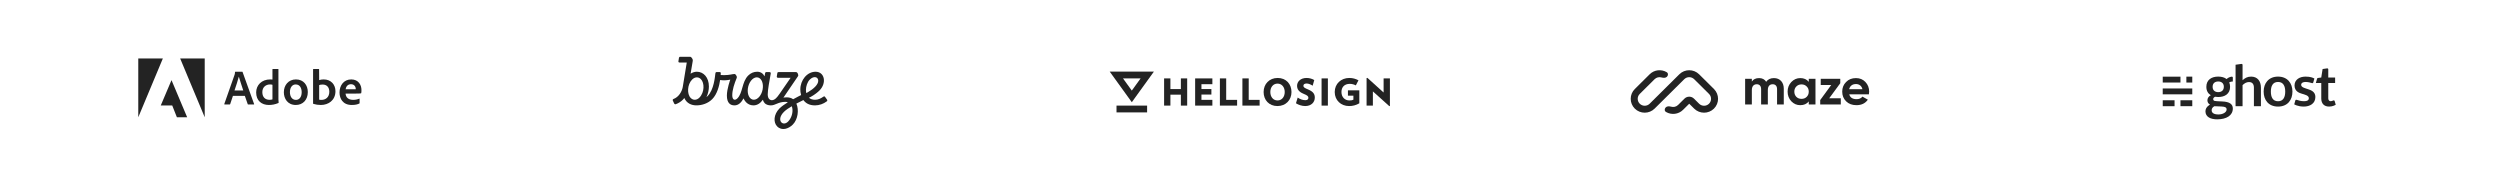 <svg width="1240" height="88" viewBox="0 0 1240 88" fill="none" xmlns="http://www.w3.org/2000/svg">
<g clip-path="url(#clip0_35_366)">
<path d="M80.779 29H68.584V58.167L80.779 29Z" fill="#232323"/>
<path d="M89.36 29H101.54V58.167L89.36 29Z" fill="#232323"/>
<path d="M85.07 39.75L92.832 58.167H87.74L85.42 52.303H79.739L85.07 39.75Z" fill="#232323"/>
<path d="M121.437 47.548L122.875 51.672C122.922 51.775 122.994 51.822 123.121 51.822H125.886C126.037 51.822 126.061 51.751 126.037 51.6L120.324 35.733C120.3 35.606 120.277 35.583 120.15 35.583H116.717C116.622 35.583 116.566 35.654 116.566 35.757C116.519 36.592 116.447 36.846 116.344 37.092L111.251 51.576C111.227 51.751 111.283 51.822 111.426 51.822H113.897C114.048 51.822 114.119 51.775 114.175 51.624L115.533 47.548H121.437ZM116.32 44.855C117.067 42.598 118.052 39.706 118.449 38.053H118.473C118.966 39.785 120.126 43.218 120.65 44.855H116.32Z" fill="#232323"/>
<path d="M133.381 52.069C134.867 52.069 136.448 51.799 138.053 51.108C138.18 51.06 138.204 51.004 138.204 50.885C138.156 50.44 138.1 49.797 138.1 49.304V34.367C138.1 34.272 138.1 34.224 137.981 34.224H135.288C135.185 34.224 135.137 34.272 135.137 34.399V39.46C134.716 39.412 134.422 39.389 134.072 39.389C129.726 39.389 127.057 42.257 127.057 45.84C127.057 49.995 129.798 52.069 133.381 52.069ZM135.137 49.304C134.692 49.447 134.199 49.503 133.699 49.503C131.728 49.503 130.116 48.39 130.116 45.689C130.116 43.297 131.776 41.883 133.977 41.883C134.422 41.883 134.811 41.931 135.137 42.058V49.304Z" fill="#232323"/>
<path d="M146.796 39.389C143.086 39.389 140.79 42.233 140.79 45.745C140.79 48.883 142.617 52.069 146.74 52.069C150.228 52.069 152.675 49.503 152.675 45.665C152.675 42.281 150.602 39.389 146.796 39.389ZM146.645 41.883C148.743 41.883 149.633 43.687 149.633 45.745C149.633 48.287 148.322 49.55 146.796 49.55C144.913 49.55 143.801 47.969 143.801 45.689C143.801 43.345 144.985 41.883 146.645 41.883Z" fill="#232323"/>
<path d="M155.46 34.224C155.357 34.224 155.285 34.272 155.285 34.399V51.306C155.285 51.378 155.357 51.505 155.46 51.529C156.644 51.894 157.883 52.069 159.162 52.069C162.825 52.069 166.385 49.797 166.385 45.22C166.385 41.907 164.112 39.389 160.553 39.389C159.734 39.389 158.972 39.516 158.304 39.738L158.273 34.423C158.273 34.248 158.225 34.224 158.05 34.224H155.46ZM163.342 45.522C163.342 48.263 161.466 49.55 159.44 49.55C159.019 49.55 158.646 49.526 158.304 49.423V42.209C158.694 42.058 159.162 41.931 160.028 41.931C161.983 41.931 163.342 43.17 163.342 45.522Z" fill="#232323"/>
<path d="M176.436 46.412C177.644 46.412 178.637 46.388 178.979 46.309C179.106 46.285 179.154 46.237 179.177 46.134C179.249 45.864 179.281 45.3 179.281 44.609C179.281 42.257 177.866 39.389 174.212 39.389C170.477 39.389 168.404 42.432 168.404 45.864C168.404 48.907 170.009 52.069 174.506 52.069C176.19 52.069 177.279 51.799 178.216 51.354C178.311 51.306 178.359 51.227 178.359 51.084V49.026C178.359 48.907 178.288 48.883 178.216 48.931C177.279 49.328 176.262 49.527 175.149 49.527C172.631 49.527 171.487 48.136 171.415 46.412H176.436ZM171.415 44.283C171.614 43.075 172.376 41.764 174.085 41.764C175.968 41.764 176.46 43.345 176.46 44.06C176.46 44.084 176.46 44.188 176.46 44.259C176.357 44.283 176.039 44.283 175.102 44.283H171.415Z" fill="#232323"/>
</g>
<g clip-path="url(#clip1_35_366)">
<path d="M401.611 39.519C403.62 37.484 405.846 38.083 405.846 40.056C405.846 41.983 403.565 44.062 400.814 45.674C400.548 45.827 400.232 46.005 399.913 46.164C399.806 45.679 399.745 45.142 399.745 44.544C399.745 42.898 400.435 40.71 401.611 39.519ZM390.897 60.292C388.229 62.995 384.819 59.548 388.798 55.517C389.699 54.604 391.177 53.599 392.716 52.684C393.593 54.888 392.897 58.257 390.897 60.292ZM373.901 49.468C371.854 49.468 370.53 46.982 370.939 43.912C371.34 40.841 373.327 38.355 375.371 38.355C377.265 38.355 378.54 40.49 378.394 43.246C378.342 43.645 378.295 44.029 378.257 44.399C377.718 47.236 375.833 49.468 373.901 49.468ZM346.878 48.447C346.211 49.123 345.394 49.482 344.567 49.482C343.795 49.482 343.127 49.129 342.575 48.569C340.682 46.651 340.847 41.944 343.279 39.472C343.968 38.773 344.801 38.366 345.658 38.366C346.425 38.366 347.098 38.712 347.65 39.271C349.434 41.078 349.538 45.752 346.878 48.447ZM410.226 49.452C410.226 49.452 409.467 48.377 409.234 48.071C409.074 47.87 408.877 47.625 408.354 47.987C407.203 48.77 405.906 49.485 404.307 49.485C403.087 49.485 402.018 49.17 401.224 48.488C401.556 48.335 401.905 48.166 402.262 47.973C404.15 46.938 405.725 45.624 406.483 44.855C410.157 41.133 409.006 35.583 404.529 35.583C400.3 35.583 396.959 39.758 396.959 44.396C396.959 45.095 397.041 46.092 397.338 47.152C397.088 47.275 395.415 48.096 393.406 49.218C391.518 47.781 388.572 48.427 388.572 48.427C391.306 44.496 395.423 38.355 395.772 37.849C396.022 37.487 395.983 37.128 395.742 36.56C395.431 35.878 395.121 35.752 394.695 35.752H386.149C385.868 35.752 385.649 35.883 385.566 36.206C385.489 36.521 385.308 37.618 385.278 37.993C385.239 38.369 385.588 38.6 385.951 38.6H392.142L386.542 46.715C386.503 46.746 386.465 46.785 386.434 46.838C385.624 48.026 384.373 49.694 382.873 49.694C381.942 49.694 380.79 49.017 380.79 46.807C380.79 44.641 381.653 40.067 382.282 36.504C382.351 36.12 382.222 35.744 381.615 35.744H380.1C379.751 35.744 379.554 35.958 379.501 36.259C379.411 36.805 379.32 37.342 379.229 37.857C378.479 36.407 377.281 35.585 375.547 35.585C373.94 35.585 372.373 36.192 371.093 37.481C367.894 40.721 368.502 46.002 365.743 48.797C364.553 50.003 363.204 49.635 363.204 47.264C363.204 44.555 364.226 41.537 365.402 38.673C365.605 38.166 365.385 37.743 365.168 37.414C364.858 36.955 364.737 36.707 364.176 36.707C363.305 36.707 361.912 37.267 359.123 37.267C358.532 37.267 357.963 37.245 357.455 37.206C357.485 36.782 357.493 36.498 357.502 36.393C357.518 35.995 357.381 35.741 356.963 35.741H355.54C355.023 35.741 354.897 35.986 354.836 36.393C354.594 38.119 354.133 44.46 350.995 47.639C350.632 48.007 350.412 48.124 350.412 48.124C351.192 46.573 351.616 44.538 351.616 42.926C351.616 38.389 348.964 35.58 345.636 35.58C344.619 35.58 343.545 35.911 342.537 36.546C343.006 33.782 343.438 31.195 343.589 30.321C343.718 29.584 343.452 29.199 343.262 28.893C342.941 28.389 342.657 28.166 342.234 28.166H337.324C337.043 28.166 336.832 28.367 336.763 28.681C336.681 29.049 336.505 30.018 336.483 30.463C336.466 30.856 336.733 31 337.043 31H340.635C340.058 34.569 338.967 41.487 338.635 43.221C338.22 45.432 336.664 48.14 334.051 49.101C333.724 49.223 333.589 49.524 333.71 49.877C333.831 50.231 334.279 51.153 334.414 51.389C334.551 51.634 334.853 51.796 335.142 51.695C336.499 51.211 337.741 50.429 338.725 49.438C338.967 49.193 339.203 48.914 339.429 48.616C340.602 51.289 342.99 52.263 345.438 52.263C348.203 52.263 351.19 51.289 353.281 49.162C355.729 46.69 356.751 42.592 357.183 39.689C357.79 39.772 358.48 39.842 359.137 39.842C360.818 39.842 362.228 39.48 362.228 39.48C362.228 39.48 360.533 44.04 360.533 47.403C360.533 51.194 362.322 52.269 364.306 52.269C366.344 52.269 367.776 50.718 368.798 48.8C369.065 49.399 369.458 50.114 369.996 50.657C370.92 51.592 372.066 52.269 373.717 52.269C375.605 52.269 377.226 51.164 378.378 49.468C378.581 50.181 378.9 50.782 379.331 51.219C379.914 51.809 380.983 52.272 382.324 52.272C384.626 52.272 385.962 50.521 389.545 50.521C389.998 50.521 390.408 50.59 390.779 50.721C389.136 51.734 387.575 52.826 386.619 53.792C383.665 56.784 383.527 60.723 385.467 62.689C387.817 65.069 391.166 63.877 393.257 61.759C395.706 59.279 396.418 54.59 395 51.381C396.712 50.468 398.143 49.791 398.484 49.63C399.553 51.111 401.325 52.272 404.249 52.272C406.34 52.272 408.448 51.52 410.091 50.262C410.355 50.084 410.407 49.713 410.226 49.452Z" fill="#232323"/>
</g>
<g clip-path="url(#clip2_35_366)">
<path fill-rule="evenodd" clip-rule="evenodd" d="M553.789 55.752V52.38H568.964V55.752H553.789ZM565.74 38.891H557.011L561.376 44.933L565.74 38.891ZM572.336 35.519L561.376 50.694L550.417 35.519H572.336Z" fill="#232323"/>
<path d="M585.711 52.381V46.969H580.521V52.381H577.392V38.892H580.521V44.171H585.711V38.889H588.84V52.378L585.711 52.381Z" fill="#232323"/>
<path d="M592.789 52.381V38.892H601.336V41.76H595.918V44.171H600.851V46.896H595.918V49.527H601.336V52.381H592.789Z" fill="#232323"/>
<path d="M605.063 52.381V38.892H608.191V49.53H613.604V52.384L605.063 52.381Z" fill="#232323"/>
<path d="M616.23 52.381V38.892H619.363V49.53H624.774V52.384L616.23 52.381Z" fill="#232323"/>
<path d="M633.601 52.602C629.422 52.602 626.754 49.602 626.754 45.644C626.754 41.685 629.551 38.667 633.73 38.667C637.909 38.667 640.577 41.669 640.577 45.644C640.577 49.619 637.761 52.602 633.601 52.602ZM633.653 41.466C631.518 41.466 630.082 43.214 630.082 45.644C630.082 48.073 631.518 49.822 633.653 49.822C635.787 49.822 637.224 48.055 637.224 45.644C637.224 43.233 635.791 41.466 633.653 41.466Z" fill="#232323"/>
<path d="M647.338 52.602C645.811 52.602 643.966 51.995 642.793 51.221L643.657 48.386C644.743 49.178 646.161 49.693 647.431 49.693C648.535 49.693 648.958 49.178 648.958 48.516C648.958 47.813 648.609 47.337 646.547 46.509C644.173 45.552 643.348 44.171 643.348 42.551C643.348 40.584 644.948 38.667 648.096 38.667C649.568 38.667 651.079 39.183 651.87 39.717L651.076 42.514C650.302 41.981 649.051 41.41 648.093 41.41C646.952 41.41 646.492 41.944 646.492 42.496C646.492 43.38 647.173 43.675 648.867 44.392C651.388 45.46 652.142 46.675 652.142 48.405C652.142 50.559 650.578 52.602 647.338 52.602Z" fill="#232323"/>
<path d="M655.498 52.381V38.892H658.627V52.381H655.498Z" fill="#232323"/>
<path d="M674.226 44.798V51.24C672.679 52.158 670.908 52.63 669.109 52.602C665.152 52.602 662.023 49.768 662.023 45.644C662.023 41.52 665.189 38.667 669.275 38.667C671.042 38.667 672.459 39.128 673.802 39.828L672.495 42.349C671.566 41.859 670.533 41.601 669.483 41.594C666.795 41.594 665.36 43.269 665.36 45.644C665.36 48.221 667.09 49.822 669.294 49.822C670.288 49.822 670.785 49.711 671.283 49.454V47.466H668.575V44.796L674.226 44.798Z" fill="#232323"/>
<path d="M689.086 52.638L680.951 45.332V52.381H677.822V38.705L678.243 38.631L686.269 45.883V38.889H689.398V52.583L689.086 52.638Z" fill="#232323"/>
</g>
<g clip-path="url(#clip3_35_366)">
<path fill-rule="evenodd" clip-rule="evenodd" d="M810.866 53.877C808.156 51.19 808.156 46.834 810.866 44.147L818.226 36.849C820.517 34.577 824.011 34.226 826.674 35.795C827.498 36.28 827.491 37.393 826.813 38.065C826.136 38.737 825.03 38.679 824.11 38.412C822.933 38.071 821.609 38.36 820.68 39.281L813.319 46.579C811.964 47.923 811.964 50.101 813.319 51.444C814.674 52.788 816.871 52.788 818.226 51.444L832.947 36.849C835.657 34.162 840.051 34.162 842.761 36.849L850.121 44.147C852.831 46.833 852.831 51.19 850.121 53.877C847.411 56.564 843.017 56.564 840.307 53.877L837.854 51.444L834.787 54.485C832.496 56.756 829.002 57.108 826.339 55.539C825.515 55.054 825.523 53.94 826.2 53.269C826.877 52.597 827.983 52.655 828.903 52.921C830.081 53.263 831.405 52.973 832.334 52.052L835.488 48.925C836.795 47.629 838.913 47.629 840.22 48.925L842.761 51.444C844.116 52.788 846.313 52.788 847.668 51.444C849.023 50.101 849.023 47.923 847.668 46.579L840.307 39.281C838.952 37.938 836.755 37.938 835.4 39.281L820.68 53.877C817.97 56.564 813.576 56.564 810.866 53.877Z" fill="#232323"/>
<path d="M879.871 38.733C878.166 38.733 876.874 39.344 876.021 40.565C875.272 39.344 874.084 38.733 872.508 38.733C870.88 38.733 869.691 39.293 868.916 40.438V39.089H865.583V51.81H868.916V44.661C868.916 42.804 869.872 41.786 871.345 41.786C872.714 41.786 873.515 42.677 873.515 44.203V51.81H876.848V44.661C876.848 42.804 877.727 41.786 879.251 41.786C880.62 41.786 881.421 42.677 881.421 44.203V51.81H884.754V43.974C884.754 40.794 882.842 38.733 879.871 38.733Z" fill="#232323"/>
<path d="M897.144 40.59C896.137 39.344 894.741 38.733 892.933 38.733C891.202 38.733 889.729 39.395 888.489 40.692C887.275 41.99 886.655 43.567 886.655 45.45C886.655 47.333 887.275 48.935 888.489 50.233C889.729 51.53 891.202 52.166 892.933 52.166C894.741 52.166 896.137 51.556 897.144 50.309V51.81H900.477V39.089H897.144V40.59ZM890.995 48.045C890.323 47.358 889.987 46.493 889.987 45.45C889.987 44.407 890.323 43.542 890.995 42.88C891.667 42.193 892.519 41.862 893.553 41.862C894.586 41.862 895.439 42.193 896.111 42.88C896.808 43.542 897.144 44.407 897.144 45.45C897.144 46.493 896.808 47.358 896.111 48.045C895.439 48.706 894.586 49.037 893.553 49.037C892.519 49.037 891.667 48.706 890.995 48.045Z" fill="#232323"/>
<path d="M912.775 41.277V39.089H903.086V42.168H908.279L902.827 49.622V51.81H913.033V48.732H907.297L912.775 41.277Z" fill="#232323"/>
<path d="M926.968 46.798C927.046 46.315 927.097 45.882 927.097 45.45C927.097 43.542 926.478 41.964 925.238 40.667C924.023 39.369 922.447 38.733 920.561 38.733C918.572 38.733 916.919 39.369 915.652 40.667C914.386 41.939 913.74 43.542 913.74 45.45C913.74 47.383 914.386 48.986 915.678 50.258C916.97 51.53 918.675 52.166 920.819 52.166C923.299 52.166 925.186 51.251 926.452 49.444L923.765 47.918C923.119 48.757 922.138 49.19 920.871 49.19C918.882 49.19 917.668 48.401 917.228 46.798H926.968ZM917.177 44.254C917.564 42.626 918.778 41.684 920.561 41.684C922.085 41.684 923.377 42.524 923.765 44.254H917.177Z" fill="#232323"/>
</g>
<g clip-path="url(#clip4_35_366)">
<path d="M1078.58 49.732H1072.72V52.663H1078.58V49.732Z" fill="#232323"/>
<path d="M1087.37 49.732H1081.51V52.663H1087.37V49.732Z" fill="#232323"/>
<path d="M1087.37 43.871H1072.71V46.802H1087.37V43.871Z" fill="#232323"/>
<path d="M1081.51 38.011H1072.72V40.941H1081.51V38.011Z" fill="#232323"/>
<path d="M1087.37 38.011H1084.44V40.941H1087.37V38.011Z" fill="#232323"/>
<path d="M1129.91 37.994C1125.21 37.994 1122.77 41.322 1122.77 45.428C1122.77 49.533 1125.15 52.862 1129.91 52.862C1134.68 52.862 1137.05 49.533 1137.05 45.428C1137.05 41.322 1134.62 37.994 1129.91 37.994ZM1133.47 45.441C1133.47 48.081 1132.58 50.219 1129.91 50.219C1127.24 50.219 1126.35 48.081 1126.35 45.441V45.428C1126.35 42.788 1127.24 40.65 1129.91 40.65C1132.58 40.65 1133.47 42.788 1133.47 45.428V45.434C1133.47 45.437 1133.47 45.439 1133.47 45.441Z" fill="#232323"/>
<path d="M1108.84 52.662V32.109C1108.84 32.109 1111.55 31.724 1111.76 31.695C1112 31.663 1112.31 31.833 1112.31 32.168V39.787C1112.88 39.252 1113.5 38.821 1114.17 38.493C1114.85 38.164 1115.64 38 1116.55 38C1117.34 38 1118.04 38.134 1118.65 38.401C1119.26 38.668 1119.76 39.044 1120.17 39.527C1120.58 40.01 1120.89 40.587 1121.1 41.258C1121.31 41.928 1121.42 42.667 1121.42 43.474V52.662H1117.94V43.474C1117.94 42.592 1117.74 41.91 1117.33 41.426C1116.92 40.943 1116.31 40.702 1115.49 40.702C1114.89 40.702 1114.33 40.838 1113.81 41.11C1113.28 41.382 1112.78 41.752 1112.31 42.222V52.662H1108.84Z" fill="#232323"/>
<path d="M1155.24 52.86C1152.85 52.86 1151.35 51.468 1151.35 48.871V41.176H1148.65C1148.65 41.176 1149.22 39.194 1149.27 39.038C1149.31 38.882 1149.43 38.715 1149.67 38.682C1149.91 38.649 1151.34 38.449 1151.34 38.449L1152.01 34.235C1152.01 34.235 1153.95 33.96 1154.26 33.914C1154.55 33.871 1154.82 34.081 1154.82 34.398V38.449H1158.22V41.176H1154.82V48.768C1154.82 49.804 1155.45 50.201 1156.05 50.201C1156.42 50.201 1156.93 50.004 1157.31 49.829C1157.54 49.721 1157.9 49.801 1157.99 50.127C1158.08 50.416 1158.52 51.949 1158.52 51.949C1158.14 52.193 1156.94 52.86 1155.24 52.86Z" fill="#232323"/>
<path d="M1146.74 41.222C1146.06 41.002 1144.79 40.65 1143.58 40.65C1142.35 40.65 1141.38 41.076 1141.38 42.102C1141.38 43.383 1143.47 43.757 1144.9 44.279C1145.86 44.628 1148.43 45.309 1148.43 48.071C1148.43 51.426 1145.64 52.86 1142.67 52.86C1139.7 52.86 1137.94 51.755 1137.94 51.755C1137.94 51.755 1138.4 50.126 1138.49 49.805C1138.58 49.515 1138.91 49.414 1139.13 49.496C1139.89 49.791 1141.28 50.201 1142.84 50.201C1144.42 50.201 1145.18 49.718 1145.18 48.689C1145.18 47.32 1143.05 46.901 1141.64 46.456C1140.66 46.149 1138.09 45.434 1138.09 42.397C1138.09 39.404 1140.72 38.001 1143.52 38.001C1145.9 38.001 1147.07 38.498 1147.94 38.941C1147.94 38.941 1147.45 40.633 1147.38 40.885C1147.3 41.184 1147.05 41.322 1146.74 41.222Z" fill="#232323"/>
<path d="M1107.48 38.496C1107.48 38.172 1107.21 37.987 1106.94 38.017C1105.78 38.151 1104.94 38.7 1104.4 39.211C1103.35 38.382 1101.88 37.987 1100.23 37.987C1096.93 37.987 1094.35 39.581 1094.35 43.055C1094.35 45.05 1095.2 46.425 1096.55 47.234C1095.55 47.708 1094.88 48.714 1094.88 49.703C1094.88 51.357 1096.19 51.875 1096.19 51.875C1096.19 51.875 1093.9 52.984 1093.9 55.203C1093.9 58.043 1096.52 59.191 1099.71 59.191C1104.32 59.191 1107.48 57.29 1107.48 53.798C1107.48 51.649 1105.84 50.463 1102.25 50.322C1100.13 50.238 1098.75 50.161 1098.41 50.048C1097.96 49.899 1097.74 49.538 1097.74 49.139C1097.74 48.699 1098.1 48.28 1098.67 47.992C1099.16 48.081 1099.69 48.124 1100.23 48.124C1103.54 48.124 1106.12 46.535 1106.12 43.056C1106.12 42.212 1105.96 41.479 1105.69 40.853C1106.17 40.594 1106.77 40.412 1107.48 40.412C1107.48 40.412 1107.48 38.791 1107.48 38.496ZM1098.38 52.681C1098.38 52.681 1100.12 52.746 1101.85 52.826C1103.8 52.916 1104.4 53.336 1104.4 54.344C1104.4 55.575 1102.71 56.773 1100.35 56.773C1098.1 56.773 1096.98 55.992 1096.98 54.692C1096.98 53.947 1097.38 53.112 1098.38 52.681ZM1100.24 45.698C1098.68 45.698 1097.46 44.868 1097.46 43.055C1097.46 41.243 1098.68 40.412 1100.24 40.412C1101.8 40.412 1103.02 41.241 1103.02 43.055C1103.02 44.87 1101.8 45.698 1100.24 45.698Z" fill="#232323"/>
</g>
<defs>
<clipPath id="clip0_35_366">
<rect width="110.833" height="40" fill="white" transform="translate(68.584 24)"/>
</clipPath>
<clipPath id="clip1_35_366">
<rect width="76.667" height="40" fill="white" transform="translate(333.667 24)"/>
</clipPath>
<clipPath id="clip2_35_366">
<rect width="139.167" height="40" fill="white" transform="translate(550.417 24)"/>
</clipPath>
<clipPath id="clip3_35_366">
<rect width="118.333" height="40" fill="white" transform="translate(808.833 24)"/>
</clipPath>
<clipPath id="clip4_35_366">
<rect width="86.667" height="40" fill="white" transform="translate(1072.67 24)"/>
</clipPath>
</defs>
</svg>
